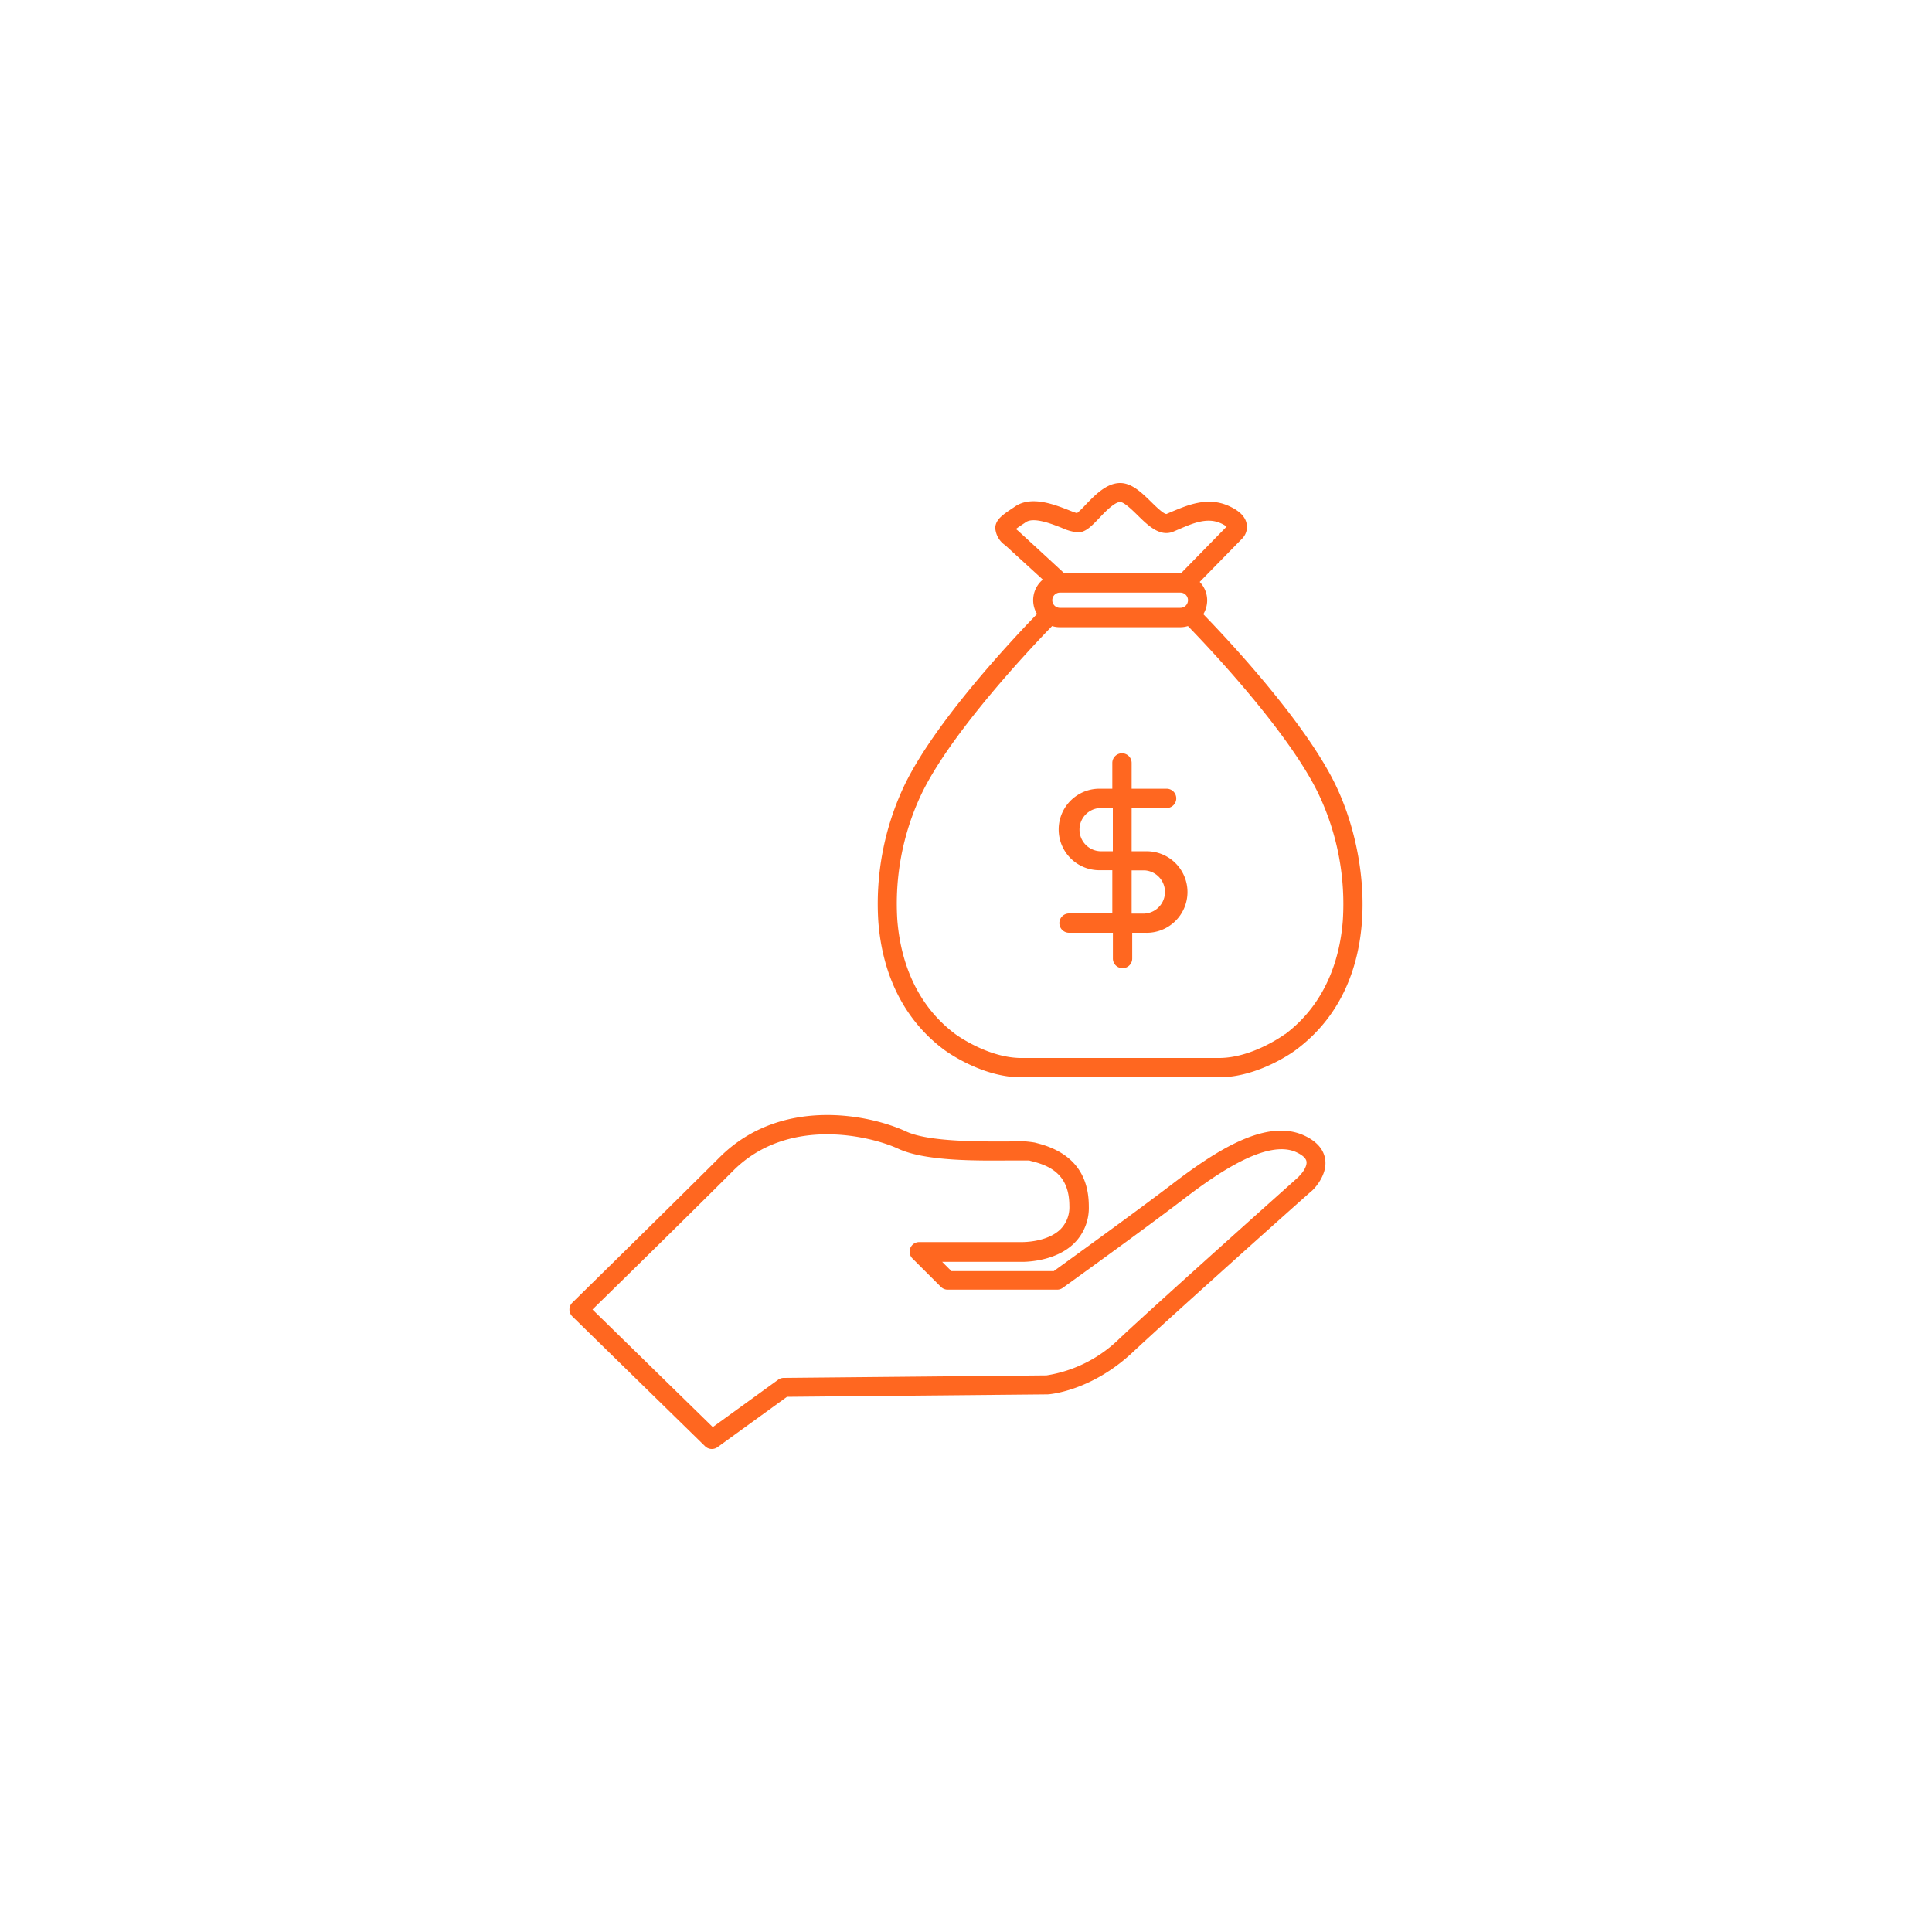 <svg id="Layer_1" data-name="Layer 1" xmlns="http://www.w3.org/2000/svg" viewBox="0 0 300 300"><defs><style>.cls-1{fill:#ff6720;}</style></defs><path class="cls-1" d="M205.77,180c-.24-1.55-1.33-2.79-3.26-3.68-5.84-2.69-13.6,2.28-20.42,7.49-5.81,4.44-16.31,12-18.46,13.57H147.74l-1.44-1.44h12.38c.21,0,5.11.07,8.11-2.88a7.73,7.73,0,0,0,2.28-5.75c0-5.14-2.68-8.44-8-9.79l-.38-.1a15.88,15.88,0,0,0-4-.17c-4.34,0-12.42.09-15.95-1.54-5.91-2.74-19.57-5.42-29,4C103,188.43,89,202.14,88.87,202.28a1.49,1.49,0,0,0,0,2.13l20.62,20.17a1.51,1.51,0,0,0,1.92.14l10.79-7.82,40.38-.38h.08c.28,0,6.78-.49,13.26-6.57,6.09-5.7,27.51-24.84,27.74-25S206.17,182.54,205.77,180Zm-4.11,2.73c-.21.19-21.67,19.35-27.78,25.08a20.77,20.77,0,0,1-11.38,5.76l-40.8.39a1.47,1.47,0,0,0-.86.28l-10.16,7.36L92,203.34c3.48-3.4,14.52-14.22,21.86-21.56,8.56-8.56,21.4-5.36,25.63-3.4s12.32,1.85,17.22,1.82c1.28,0,2.72,0,3.11,0a4.35,4.35,0,0,0,.51.14c2.83.73,5.72,2.12,5.72,6.91a4.83,4.83,0,0,1-1.37,3.62c-2.11,2.07-5.93,2-6,2h-16a1.49,1.49,0,0,0-1,2.54l4.42,4.41a1.49,1.49,0,0,0,1.05.44h17a1.5,1.5,0,0,0,.87-.28c.12-.09,12.43-8.93,18.92-13.9,5.31-4.06,12.89-9.22,17.36-7.16.66.31,1.47.8,1.57,1.43C203,181.21,202.09,182.31,201.66,182.7Z"/><path class="cls-1" d="M207.54,122.2c-4.71-10-17.13-23.16-20.69-26.83a4.22,4.22,0,0,0,.6-2.14,4.13,4.13,0,0,0-1.16-2.87l6.62-6.76a2.58,2.58,0,0,0,.67-2.26c-.22-1.16-1.18-2.09-2.92-2.84-3.27-1.4-6.38,0-8.65.93l-.89.38c-.46,0-1.71-1.23-2.38-1.89-1.46-1.43-3-2.92-4.8-2.92-2.12,0-3.92,1.88-5.37,3.38a14.35,14.35,0,0,1-1.33,1.3c-.33-.09-.9-.31-1.34-.49-2.29-.89-5.75-2.23-8.26-.56l-.2.14c-1.75,1.16-2.8,1.86-2.9,3.15a3.54,3.54,0,0,0,1.56,2.75L161.93,90a4.15,4.15,0,0,0-.9,5.34c-3.56,3.67-16,16.85-20.7,26.83a42.92,42.92,0,0,0-3.94,21c.66,8.46,4.17,15.31,10.16,19.8.24.18,5.81,4.31,12,4.31H189.3c6.21,0,11.79-4.13,12-4.31C215.13,152.63,212.61,132.92,207.54,122.2Zm-44.14-29a1.18,1.18,0,0,1,1.19-1.18h18.7a1.18,1.18,0,0,1,0,2.36h-18.7A1.18,1.18,0,0,1,163.4,93.23Zm-5.63-11.08c.34-.25.85-.59,1.32-.9l.2-.14c1.23-.82,3.92.23,5.53.86a8,8,0,0,0,2.55.73c1.2,0,2.15-1,3.35-2.26.94-1,2.37-2.46,3.22-2.46.6,0,1.88,1.24,2.72,2.07,1.61,1.58,3.44,3.37,5.51,2.54l1-.43c2-.85,4.21-1.82,6.3-.92a4.57,4.57,0,0,1,1,.56l-7.11,7.27H165.28c-1.37-1.27-5.66-5.23-7.18-6.61C158,82.34,157.86,82.24,157.77,82.15Zm41.77,78.45s-5,3.71-10.24,3.71H158.58c-5.21,0-10.19-3.67-10.24-3.71-6.68-5-8.57-12.36-9-17.65A39.83,39.83,0,0,1,143,123.47c4.57-9.67,17.27-23.07,20.37-26.26a4,4,0,0,0,1.2.18h18.7a3.94,3.94,0,0,0,1.19-.18c3.1,3.19,15.81,16.59,20.37,26.26A39.83,39.83,0,0,1,208.51,143C208.1,148.24,206.21,155.59,199.54,160.6Z"/><path class="cls-1" d="M177.72,132.18h-2v-6.71h5.43a1.49,1.49,0,0,0,0-3h-5.43v-4a1.49,1.49,0,1,0-3,0v4h-2a6.33,6.33,0,0,0,0,12.66h2v6.71H166a1.49,1.49,0,1,0,0,3h6.81v4a1.49,1.49,0,0,0,3,0v-4h2a6.33,6.33,0,1,0,0-12.65Zm-6.92,0a3.36,3.36,0,0,1,0-6.71h2v6.71Zm6.92,9.68h-2v-6.71h2a3.36,3.36,0,0,1,0,6.71Z"/></svg>
